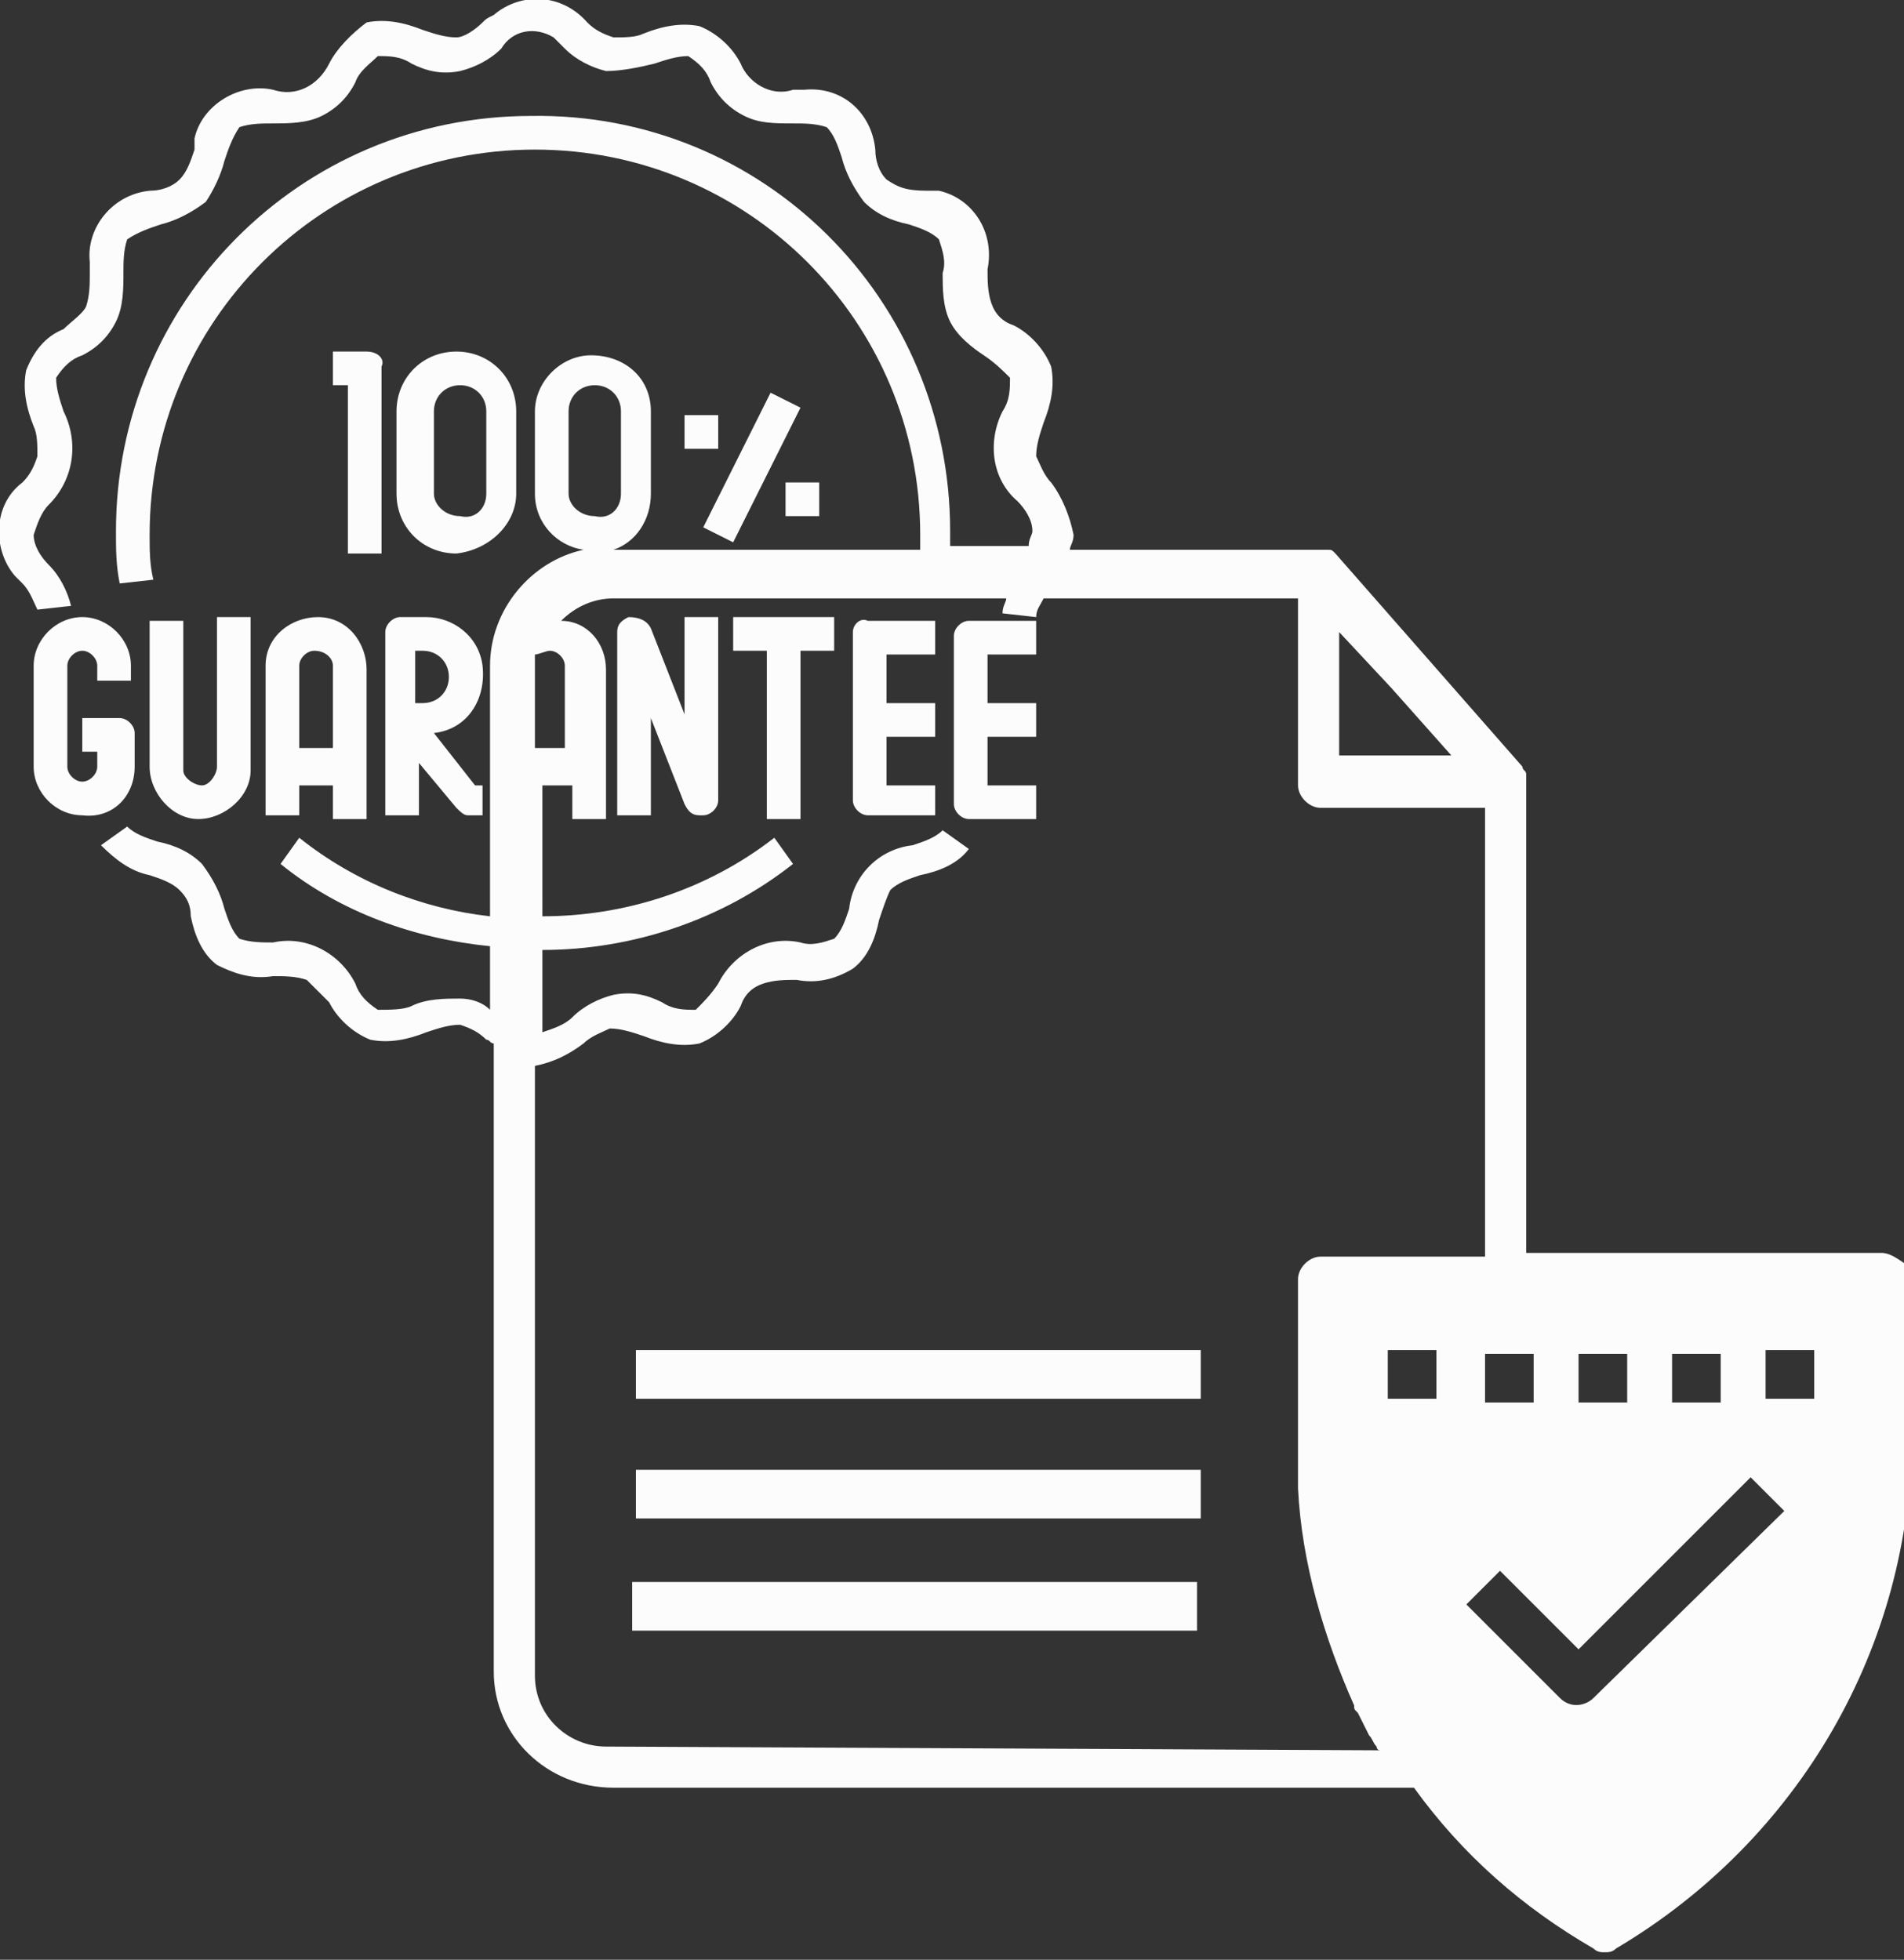 <?xml version="1.0" encoding="utf-8"?>
<!-- Generator: Adobe Illustrator 22.0.1, SVG Export Plug-In . SVG Version: 6.00 Build 0)  -->
<svg version="1.1" id="Слой_1" xmlns="http://www.w3.org/2000/svg" xmlns:xlink="http://www.w3.org/1999/xlink" x="0px" y="0px"
	 viewBox="0 0 50.9 52.4" enable-background="new 0 0 50.9 52.4" xml:space="preserve">
<rect x="0" y="0" width="50.9" height="52.4" fill="#333333" stroke="none"/>
<path id="Фигура_12" fill="#FDFCFC" d="M17,37.4h15.1v-1.3H17V37.4z M17,40.6h15.1v-1.3H17V40.6z M16.9,43.6H32v-1.3H16.9
	V43.6z M50.3,33.5h-9.5V20.9c0-0.1,0-0.1,0-0.1c0,0,0,0,0-0.1c0-0.1-0.1-0.1-0.1-0.2l-5-5.7c-0.1-0.1-0.1-0.1-0.2-0.1c0,0,0,0-0.1,0
	c-0.1,0-0.1,0-0.2,0c0,0,0,0,0,0h-6.6c0-0.1,0.1-0.2,0.1-0.4c-0.1-0.5-0.3-1-0.6-1.4c-0.2-0.2-0.3-0.5-0.4-0.7
	c0-0.3,0.1-0.6,0.2-0.9c0.2-0.5,0.3-1,0.2-1.5c-0.2-0.5-0.6-0.9-1-1.1c-0.3-0.1-0.5-0.3-0.6-0.6c-0.1-0.3-0.1-0.6-0.1-0.9
	c0.2-1-0.4-1.9-1.3-2.1c-0.1,0-0.2,0-0.3,0C24.2,5.1,24,5,23.7,4.8c-0.2-0.2-0.3-0.5-0.3-0.8c-0.1-1-0.9-1.7-1.9-1.6
	c-0.1,0-0.2,0-0.3,0c-0.6,0.2-1.2-0.2-1.4-0.7c-0.2-0.4-0.6-0.8-1.1-1c-0.5-0.1-1,0-1.5,0.2C17,1,16.7,1,16.4,1
	c-0.3-0.1-0.5-0.2-0.7-0.4c-0.7-0.8-1.8-0.8-2.5-0.2C13,0.5,13,0.5,12.9,0.6C12.7,0.8,12.4,1,12.2,1c-0.3,0-0.6-0.1-0.9-0.2
	c-0.5-0.2-1-0.3-1.5-0.2C9.4,0.9,9,1.3,8.8,1.7C8.5,2.3,7.9,2.6,7.3,2.4C6.4,2.2,5.4,2.8,5.2,3.7c0,0.1,0,0.2,0,0.3
	C5.1,4.3,5,4.6,4.8,4.8C4.6,5,4.3,5.1,4,5.1C3,5.2,2.3,6.1,2.4,7c0,0.1,0,0.2,0,0.3c0,0.3,0,0.6-0.1,0.9C2.2,8.4,1.9,8.6,1.7,8.8
	C1.2,9,0.9,9.4,0.7,9.9c-0.1,0.5,0,1,0.2,1.5C1,11.6,1,11.9,1,12.2c-0.1,0.3-0.2,0.5-0.4,0.7c-0.8,0.6-0.8,1.8-0.2,2.5
	c0.1,0.1,0.1,0.1,0.2,0.2c0.2,0.2,0.3,0.5,0.4,0.7l0.9-0.1c-0.1-0.4-0.3-0.8-0.6-1.1c-0.2-0.2-0.4-0.5-0.4-0.8
	c0.1-0.3,0.2-0.6,0.4-0.8C2,12.8,2.1,11.8,1.7,11c-0.1-0.3-0.2-0.6-0.2-0.9c0.2-0.3,0.4-0.5,0.7-0.6C2.6,9.3,2.9,9,3.1,8.6
	c0.2-0.4,0.2-0.9,0.2-1.3c0-0.3,0-0.6,0.1-0.9C3.7,6.2,4,6.1,4.3,6c0.4-0.1,0.8-0.3,1.2-0.6C5.7,5.1,5.9,4.7,6,4.3
	C6.1,4,6.2,3.7,6.4,3.4C6.7,3.3,7,3.3,7.3,3.3c0.4,0,0.9,0,1.3-0.2C9,2.9,9.3,2.6,9.5,2.2c0.1-0.3,0.4-0.5,0.6-0.7
	c0.3,0,0.6,0,0.9,0.2c0.4,0.2,0.8,0.3,1.3,0.2c0.4-0.1,0.8-0.3,1.1-0.6c0.3-0.5,0.9-0.6,1.4-0.3c0.1,0.1,0.2,0.2,0.3,0.3
	c0.3,0.3,0.7,0.5,1.1,0.6c0.4,0,0.9-0.1,1.3-0.2c0.3-0.1,0.6-0.2,0.9-0.2c0.3,0.2,0.5,0.4,0.6,0.7c0.2,0.4,0.5,0.7,0.9,0.9
	c0.4,0.2,0.8,0.2,1.3,0.2c0.3,0,0.6,0,0.9,0.1c0.2,0.2,0.3,0.5,0.4,0.8c0.1,0.4,0.3,0.8,0.6,1.2c0.3,0.3,0.7,0.5,1.2,0.6
	c0.3,0.1,0.6,0.2,0.8,0.4c0.1,0.3,0.2,0.6,0.1,0.9c0,0.4,0,0.9,0.2,1.3C25.6,9,26,9.3,26.3,9.5c0.3,0.2,0.5,0.4,0.7,0.6
	c0,0.3,0,0.6-0.2,0.9c-0.4,0.8-0.3,1.8,0.4,2.4c0.2,0.2,0.4,0.5,0.4,0.8c0,0.1-0.1,0.2-0.1,0.4h-2.1c0-0.1,0-0.2,0-0.4
	c0-6.2-5-11.2-11.2-11.1c-6.2,0-11.1,5-11.1,11.1c0,0.5,0,0.9,0.1,1.4l0.9-0.1C4,15.1,4,14.7,4,14.3C4,8.6,8.6,4,14.3,4
	c5.7,0,10.3,4.6,10.3,10.3c0,0.1,0,0.2,0,0.4h-8.2c0.6-0.2,1-0.8,1-1.5v-2.2c0-0.9-0.7-1.5-1.6-1.5c-0.8,0-1.5,0.7-1.5,1.5v2.2
	c0,0.8,0.6,1.4,1.3,1.5c-1.4,0.3-2.5,1.6-2.5,3.1v6.7c-1.8-0.2-3.6-0.9-5.1-2.1l-0.5,0.7c1.6,1.3,3.6,2,5.6,2.2V27
	c-0.2-0.2-0.5-0.3-0.8-0.3c-0.4,0-0.9,0-1.3,0.2C10.8,27,10.4,27,10.1,27c-0.3-0.2-0.5-0.4-0.6-0.7c-0.4-0.8-1.3-1.3-2.2-1.1
	c-0.3,0-0.6,0-0.9-0.1c-0.2-0.2-0.3-0.5-0.4-0.8c-0.1-0.4-0.3-0.8-0.6-1.2c-0.3-0.3-0.7-0.5-1.2-0.6c-0.3-0.1-0.6-0.2-0.8-0.4
	l-0.7,0.5C3.1,23,3.5,23.3,4,23.4c0.3,0.1,0.6,0.2,0.8,0.4C5,24,5.1,24.2,5.1,24.5c0.1,0.5,0.3,1,0.7,1.3c0.4,0.2,0.9,0.4,1.5,0.3
	c0.3,0,0.6,0,0.9,0.1c0.2,0.2,0.4,0.4,0.6,0.6c0.2,0.4,0.6,0.8,1.1,1c0.5,0.1,1,0,1.5-0.2c0.3-0.1,0.6-0.2,0.9-0.2
	c0.3,0.1,0.5,0.2,0.7,0.4c0.1,0,0.1,0.1,0.2,0.1v16.8c0,1.7,1.4,3.1,3.2,3.1h21.4c1.3,1.8,2.9,3.2,4.8,4.3c0.1,0.1,0.2,0.1,0.3,0.1
	c0.1,0,0.2,0,0.3-0.1c4.9-2.9,7.9-8.1,7.9-13.7v-4.5C50.9,33.8,50.6,33.5,50.3,33.5L50.3,33.5z M44.7,36.2H46v1.3h-1.3V36.2z
	 M42.2,36.2h1.3v1.3h-1.3V36.2z M39.7,36.2h1.3v1.3h-1.3V36.2z M35.8,16.9l1.4,1.5l1.6,1.8h-3V16.9L35.8,16.9z M15.2,13.2v-2.2
	c0-0.4,0.3-0.7,0.7-0.7c0.4,0,0.7,0.3,0.7,0.7v2.2c0,0.4-0.3,0.7-0.7,0.6C15.5,13.8,15.2,13.5,15.2,13.2L15.2,13.2z M14.7,17.4
	c0.2,0,0.4,0.2,0.4,0.4v2.2h-0.8v-2.3c0-0.1,0-0.1,0-0.2C14.4,17.5,14.6,17.4,14.7,17.4L14.7,17.4z M16.2,46.7c-1,0-1.9-0.8-1.9-1.9
	c0,0,0,0,0,0V28.5c0.5-0.1,0.9-0.3,1.3-0.6c0.2-0.2,0.5-0.3,0.7-0.4c0.3,0,0.6,0.1,0.9,0.2c0.5,0.2,1,0.3,1.5,0.2
	c0.5-0.2,0.9-0.6,1.1-1c0.1-0.3,0.3-0.5,0.6-0.6c0.3-0.1,0.6-0.1,0.9-0.1c0.5,0.1,1,0,1.5-0.3c0.4-0.3,0.6-0.8,0.7-1.3
	c0.1-0.3,0.2-0.6,0.3-0.8c0.2-0.2,0.5-0.3,0.8-0.4c0.5-0.1,1-0.3,1.3-0.7l-0.7-0.5c-0.2,0.2-0.5,0.3-0.8,0.4
	c-0.9,0.1-1.6,0.8-1.7,1.7c-0.1,0.3-0.2,0.6-0.4,0.8c-0.3,0.1-0.6,0.2-0.9,0.1c-0.9-0.2-1.8,0.3-2.2,1.1c-0.2,0.3-0.4,0.5-0.6,0.7
	c-0.3,0-0.6,0-0.9-0.2c-0.4-0.2-0.8-0.3-1.3-0.2c-0.4,0.1-0.8,0.3-1.1,0.6c-0.2,0.2-0.5,0.3-0.8,0.4v-2.2c2.4,0,4.8-0.8,6.7-2.3
	l-0.5-0.7c-1.8,1.4-4,2.1-6.2,2.1V21h0.8v0.9h0.9v-4c0-0.7-0.5-1.3-1.2-1.3c0.4-0.4,0.9-0.6,1.4-0.6h10.5c0,0.1-0.1,0.2-0.1,0.4
	l0.9,0.1c0-0.2,0.1-0.3,0.2-0.5h6.8v5c0,0.3,0.3,0.6,0.6,0.6c0,0,0,0,0,0h4.4v12h-4.4c-0.3,0-0.6,0.3-0.6,0.6c0,0,0,0,0,0v4.5
	c0,0.4,0,0.7,0,1.1c0.1,2,0.7,4,1.5,5.8c0,0.1,0,0.1,0.1,0.2c0.1,0.2,0.2,0.4,0.3,0.6c0.1,0.1,0.1,0.2,0.2,0.3c0,0,0,0.1,0.1,0.1
	L16.2,46.7L16.2,46.7z M38.4,37.4h-1.3v-1.3h1.3V37.4z M42.6,45.4c-0.2,0.2-0.6,0.3-0.9,0c0,0,0,0,0,0l-2.5-2.5l0.9-0.9l2.1,2.1
	l4.6-4.6l0.9,0.9L42.6,45.4z M48.5,37.4h-1.3v-1.3h1.3V37.4z M19.6,17.4h0.9v4.5h0.9v-4.5h0.9v-0.9h-2.7V17.4z M18.3,19.1l-0.9-2.3
	c-0.1-0.2-0.3-0.3-0.6-0.3c-0.2,0.1-0.3,0.2-0.3,0.4v4.9h0.9v-2.6l0.9,2.3c0.1,0.2,0.2,0.3,0.4,0.3c0,0,0.1,0,0.1,0
	c0.2,0,0.4-0.2,0.4-0.4v-4.9h-0.9V19.1z M4,16.5v4c0,0.7,0.6,1.4,1.3,1.4c0.7,0,1.4-0.6,1.4-1.3c0,0,0,0,0-0.1v-4H5.8v4
	c0,0.2-0.2,0.5-0.4,0.5c-0.2,0-0.5-0.2-0.5-0.4c0,0,0,0,0,0v-4H4z M3.6,20.5v-0.9c0-0.2-0.2-0.4-0.4-0.4c0,0,0,0,0,0H2.2v0.9h0.4
	v0.4c0,0.2-0.2,0.4-0.4,0.4c-0.2,0-0.4-0.2-0.4-0.4l0,0v-2.7c0-0.2,0.2-0.4,0.4-0.4c0.2,0,0.4,0.2,0.4,0.4v0.4h0.9v-0.4
	c0-0.7-0.6-1.3-1.3-1.3c-0.7,0-1.3,0.6-1.3,1.3c0,0,0,0,0,0v2.7c0,0.7,0.6,1.3,1.3,1.3C3,21.9,3.6,21.3,3.6,20.5L3.6,20.5L3.6,20.5z
	 M7.1,17.8v4H8V21h0.9v0.9h0.9v-4c0-0.7-0.5-1.4-1.3-1.4c-0.7,0-1.4,0.5-1.4,1.3C7.1,17.8,7.1,17.8,7.1,17.8L7.1,17.8z M8.9,17.8
	v2.2H8v-2.2c0-0.2,0.2-0.4,0.4-0.4C8.7,17.4,8.9,17.6,8.9,17.8L8.9,17.8z M10.3,16.9v2.2l0,0v2.7h0.9v-1.4l1,1.2
	c0.1,0.1,0.2,0.2,0.3,0.2h0.4V21h-0.2l-1.1-1.4c0.9-0.1,1.4-0.9,1.3-1.8c-0.1-0.8-0.8-1.3-1.5-1.3h-0.7
	C10.5,16.5,10.3,16.7,10.3,16.9C10.3,16.9,10.3,16.9,10.3,16.9L10.3,16.9z M11.1,17.4h0.2c0.4,0,0.7,0.3,0.7,0.7
	c0,0.4-0.3,0.7-0.7,0.7h-0.2V17.4z M22.8,16.9v4.5c0,0.2,0.2,0.4,0.4,0.4c0,0,0,0,0,0H25V21h-1.3v-1.3H25v-0.9h-1.3v-1.3H25v-0.9
	h-1.8C23,16.5,22.8,16.7,22.8,16.9C22.8,16.9,22.8,16.9,22.8,16.9L22.8,16.9z M27.7,21.9V21h-1.3v-1.3h1.3v-0.9h-1.3v-1.3h1.3v-0.9
	h-1.8c-0.2,0-0.4,0.2-0.4,0.4c0,0,0,0,0,0v4.5c0,0.2,0.2,0.4,0.4,0.4c0,0,0,0,0,0H27.7L27.7,21.9z M13.8,13.2v-2.2
	c0-0.9-0.7-1.6-1.6-1.6c-0.9,0-1.6,0.7-1.6,1.6v2.2c0,0.9,0.7,1.6,1.6,1.6C13.1,14.7,13.8,14,13.8,13.2L13.8,13.2L13.8,13.2z
	 M11.6,13.2v-2.2c0-0.4,0.3-0.7,0.7-0.7c0.4,0,0.7,0.3,0.7,0.7v2.2c0,0.4-0.3,0.7-0.7,0.6C11.9,13.8,11.6,13.5,11.6,13.2L11.6,13.2z
	 M9.8,9.4H8.9v0.9h0.4v4.5h0.9V9.8C10.3,9.6,10.1,9.4,9.8,9.4C9.8,9.4,9.8,9.4,9.8,9.4L9.8,9.4z M18.8,14.1l0.8,0.4l1.8-3.6
	l-0.8-0.4L18.8,14.1z M18.3,12h0.9v-0.9h-0.9V12z M21.9,13.8v-0.9H21v0.9H21.9z"/>
</svg>
